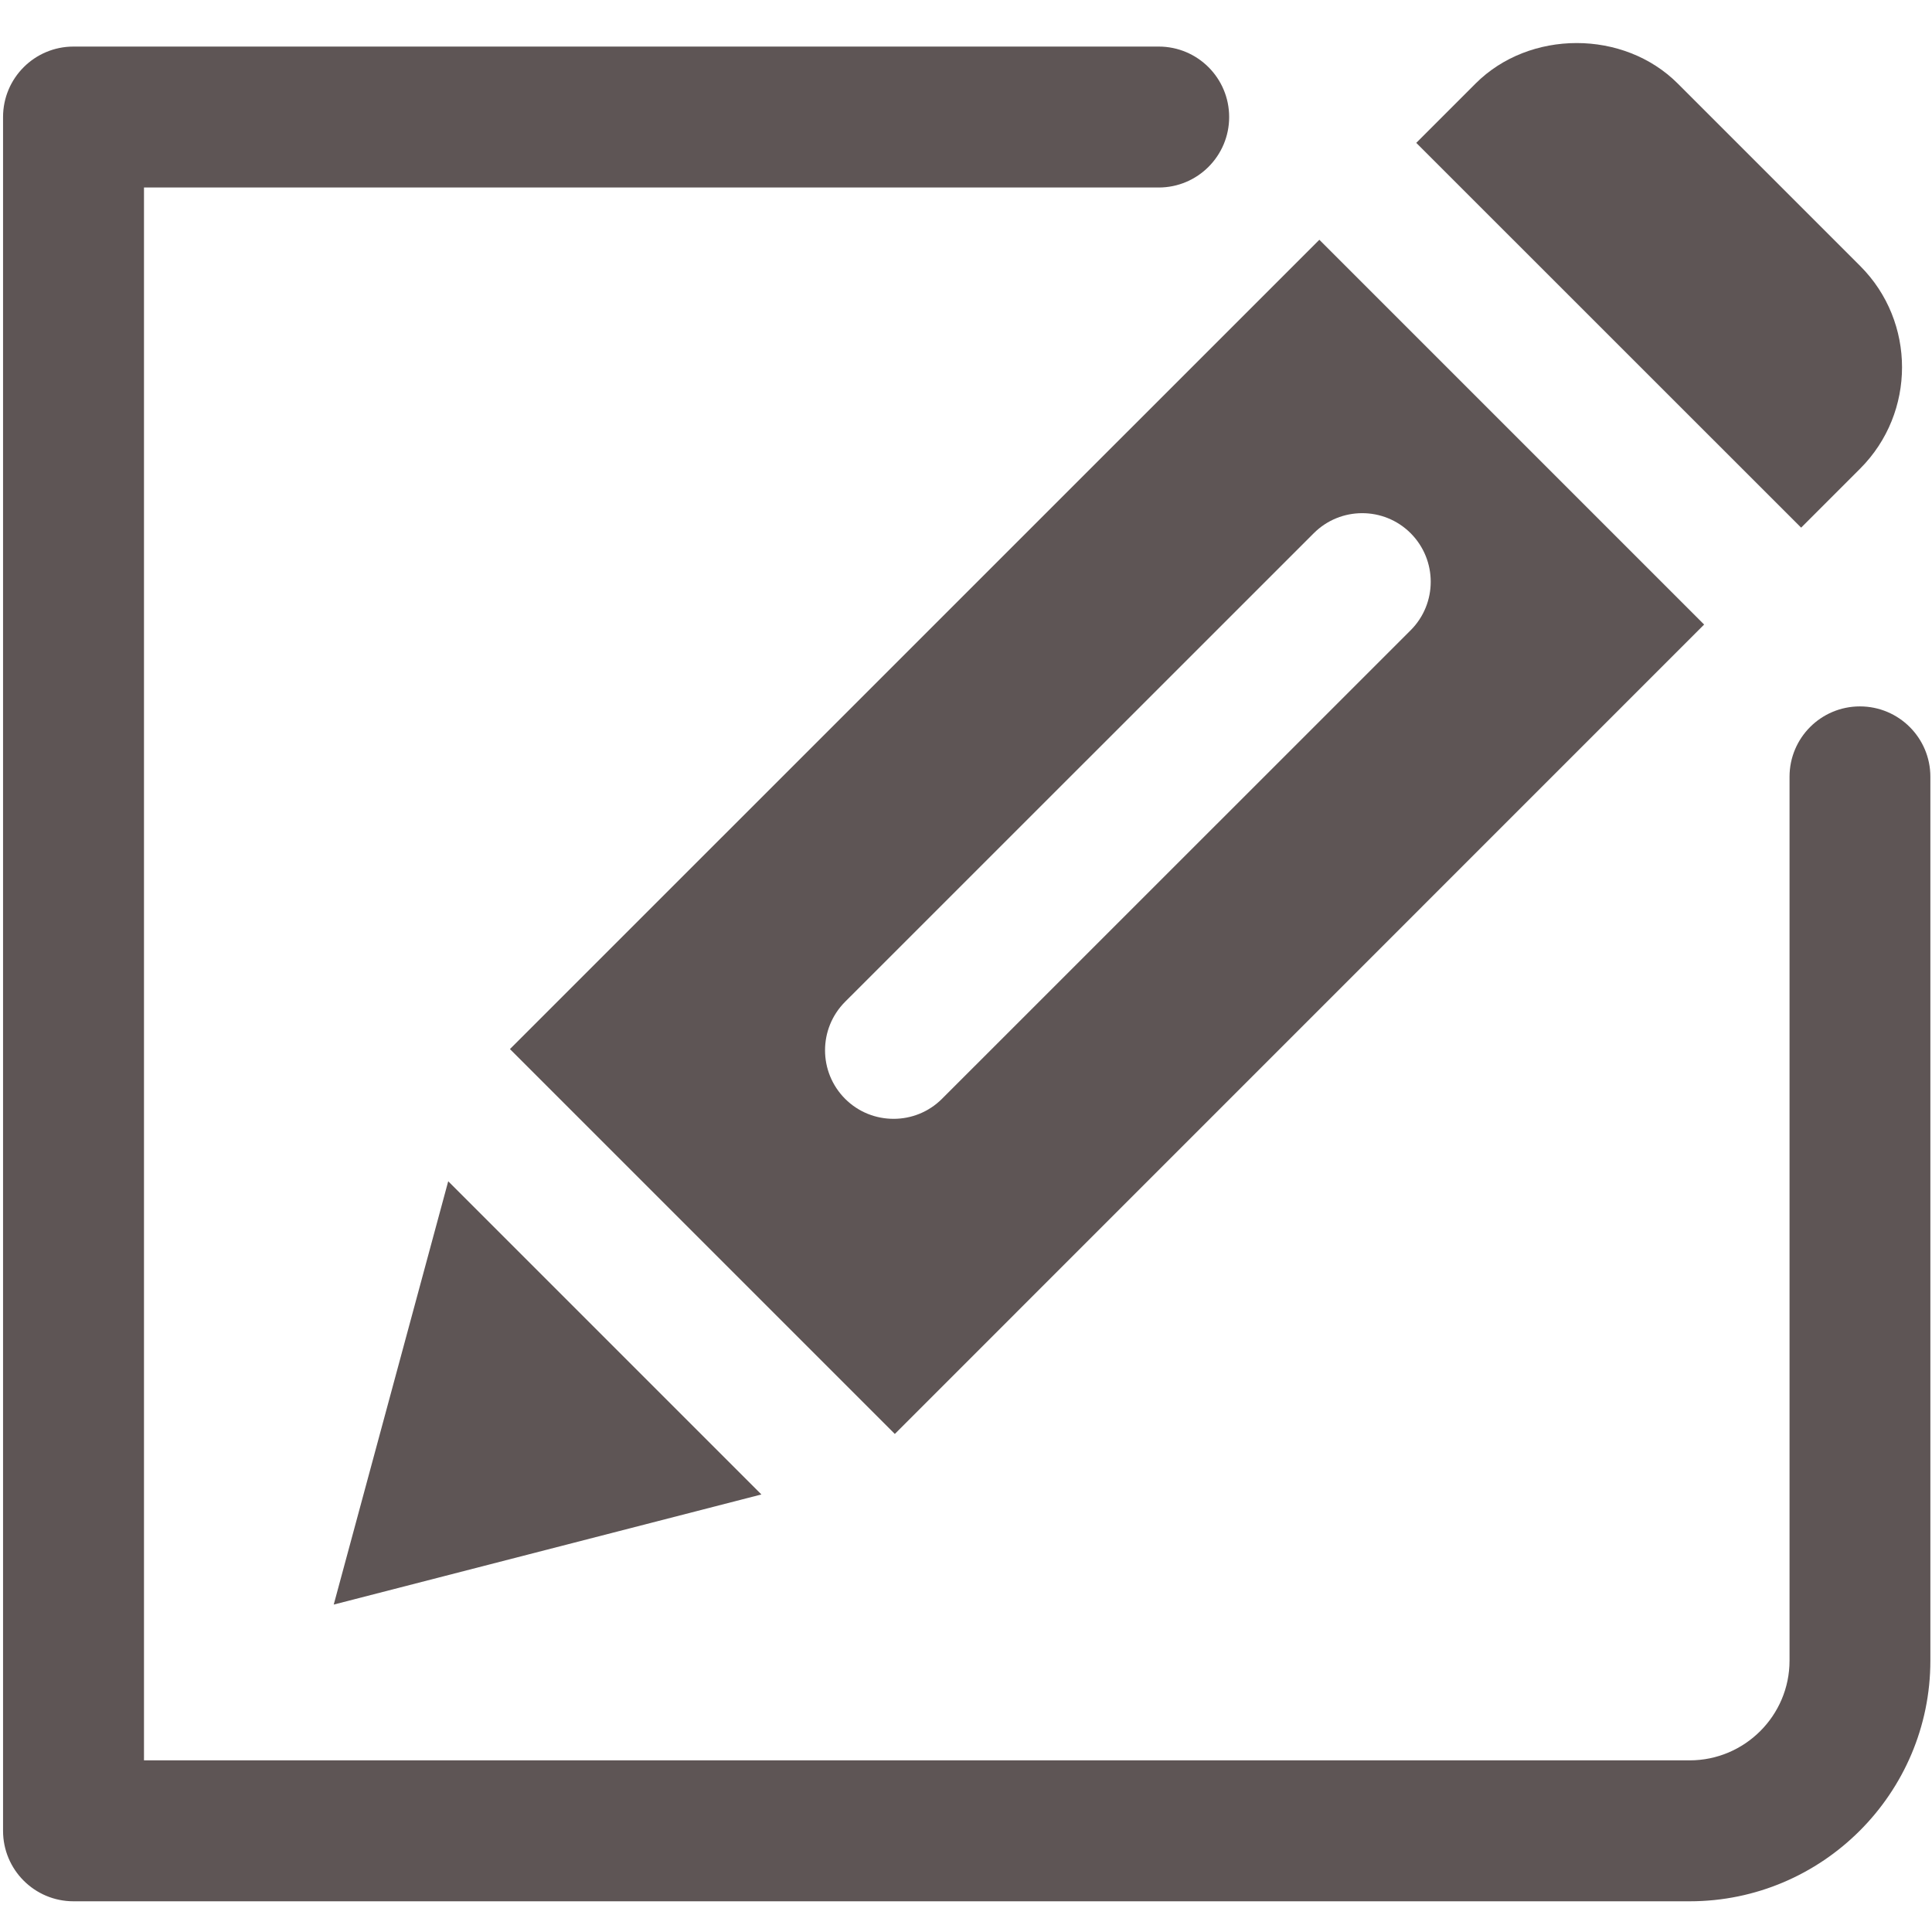 <svg width="19" height="19" viewBox="0 0 19 19" fill="none" xmlns="http://www.w3.org/2000/svg">
<path d="M5.015 10.317L8.8 14.102L16.759 6.142L12.975 2.358L5.015 10.317ZM13.873 5.244C14.136 5.508 14.136 5.935 13.873 6.198L9.264 10.806C9.132 10.938 8.96 11.003 8.788 11.003C8.615 11.003 8.443 10.938 8.311 10.806C8.048 10.542 8.048 10.116 8.311 9.852L12.92 5.244C13.183 4.981 13.61 4.981 13.873 5.244Z" fill="#5E5555"/>
<path d="M3.282 15.78L7.488 14.697L4.408 11.617L3.282 15.78Z" fill="#5E5555"/>
<path d="M18.295 2.617L16.5 0.822C15.969 0.29 15.041 0.291 14.511 0.822L13.928 1.405L17.713 5.189L18.295 4.607C18.842 4.058 18.842 3.165 18.295 2.617Z" fill="#5E5555"/>
<path d="M16.617 18.698H0.723C0.34 18.698 0.03 18.388 0.03 18.005V1.151C0.03 0.768 0.34 0.458 0.723 0.458H11.395C11.778 0.458 12.088 0.768 12.088 1.151C12.088 1.533 11.778 1.844 11.395 1.844H1.416V17.312H16.617C17.158 17.312 17.599 16.872 17.599 16.331V7.639C17.599 7.257 17.908 6.947 18.291 6.947C18.674 6.947 18.984 7.257 18.984 7.639V16.331C18.984 17.636 17.922 18.698 16.617 18.698Z" fill="#5E5555"/>
</svg>
